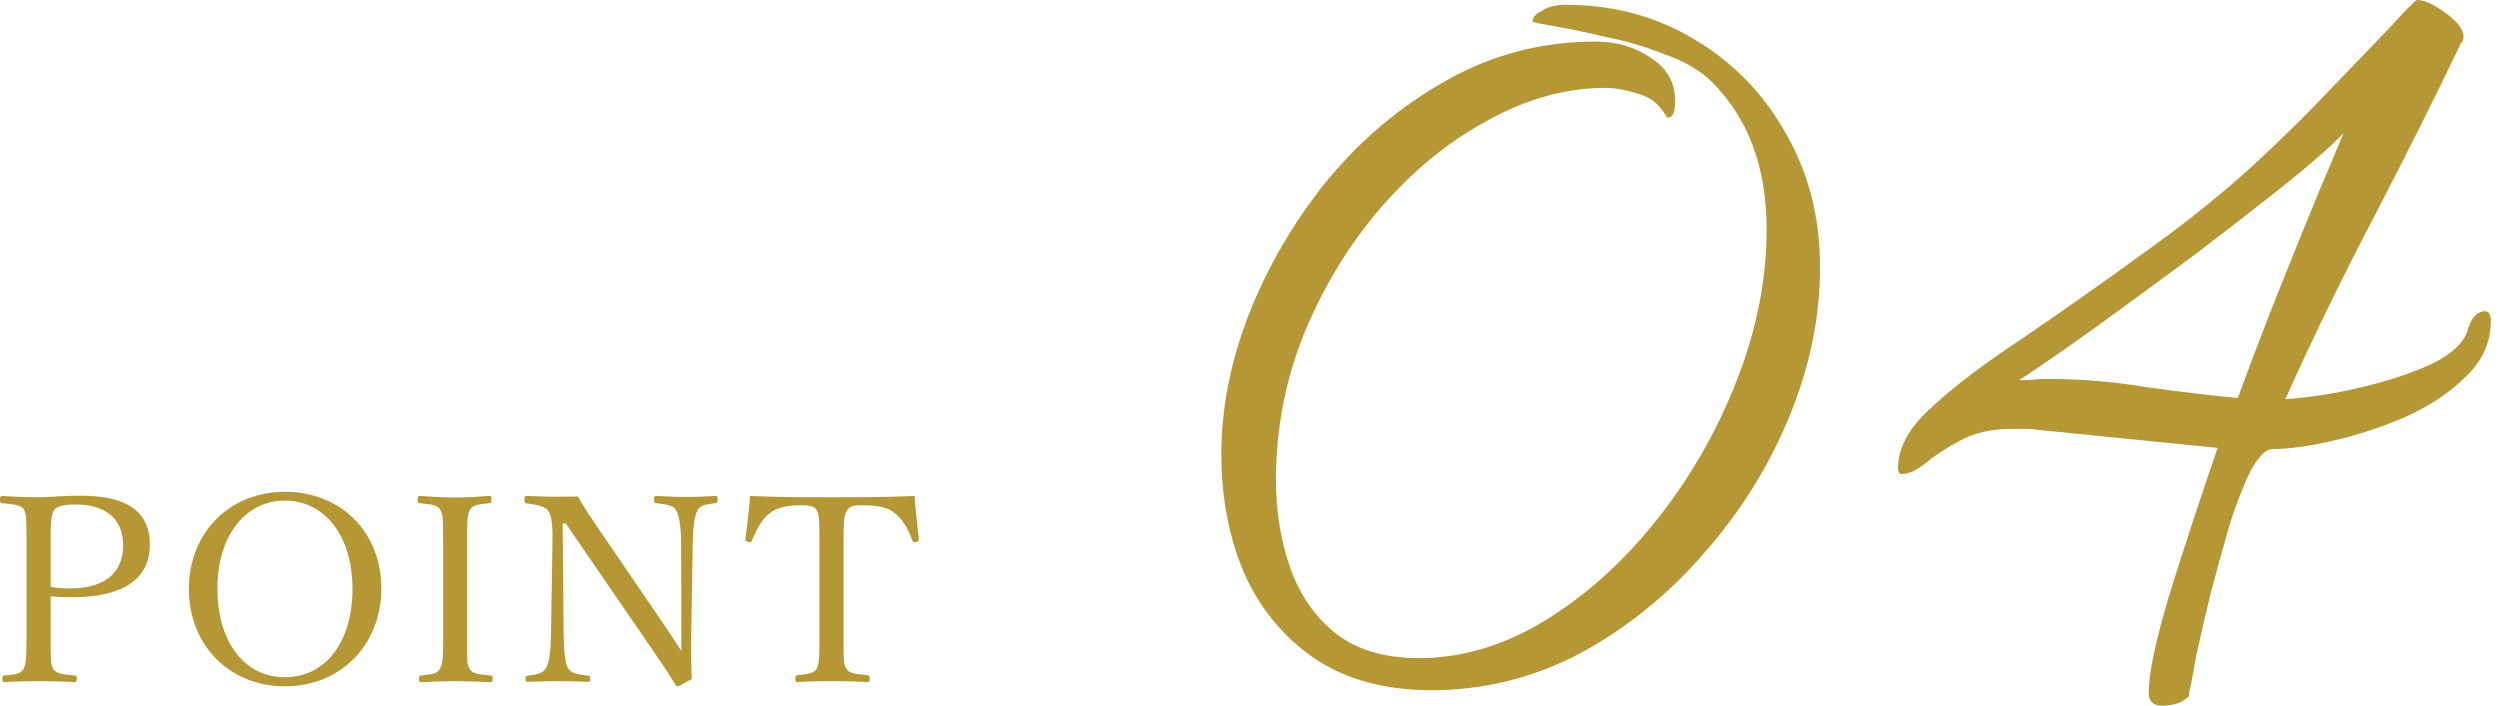 <svg width="124" height="35" viewBox="0 0 124 35" fill="none" xmlns="http://www.w3.org/2000/svg">
<path d="M107.224 35C106.792 35 106.576 34.784 106.576 34.352C106.576 33.409 106.91 31.818 107.577 29.579C108.284 27.301 109.09 24.846 109.993 22.214L101.155 21.33C100.919 21.291 100.683 21.271 100.448 21.271C100.251 21.271 100.035 21.271 99.8 21.271C98.778 21.271 97.914 21.468 97.207 21.86C96.539 22.214 95.97 22.587 95.498 22.98C95.066 23.333 94.673 23.51 94.32 23.51C94.202 23.51 94.143 23.412 94.143 23.215C94.143 22.233 94.654 21.271 95.675 20.328C96.696 19.346 98.15 18.227 100.035 16.97C101.96 15.673 104.219 14.082 106.811 12.197C108.501 10.979 110.111 9.683 111.643 8.308C113.175 6.894 114.53 5.558 115.709 4.301C116.926 3.044 117.909 2.023 118.655 1.237C119.401 0.412 119.814 0 119.892 0C120.246 0 120.717 0.216 121.306 0.648C121.896 1.08 122.19 1.473 122.19 1.827C122.19 1.984 122.151 2.082 122.072 2.121C120.815 4.753 119.401 7.581 117.83 10.606C116.259 13.591 114.766 16.655 113.352 19.798C114.53 19.719 115.787 19.523 117.123 19.209C118.458 18.895 119.637 18.502 120.658 18.03C121.68 17.52 122.269 16.93 122.426 16.263C122.622 15.713 122.897 15.438 123.251 15.438C123.447 15.438 123.545 15.595 123.545 15.909C123.545 16.97 123.133 17.893 122.308 18.678C121.522 19.464 120.521 20.132 119.303 20.682C118.125 21.192 116.926 21.585 115.709 21.86C114.53 22.135 113.529 22.273 112.704 22.273C112.389 22.273 112.036 22.626 111.643 23.333C111.29 24.04 110.936 24.944 110.582 26.044C110.268 27.144 109.954 28.283 109.64 29.461C109.365 30.6 109.129 31.622 108.933 32.525C108.776 33.429 108.658 34.038 108.579 34.352V34.529C108.265 34.843 107.813 35 107.224 35ZM110.995 19.739C111.702 17.814 112.409 15.968 113.116 14.2C113.823 12.433 114.452 10.881 115.002 9.545C115.591 8.171 116.003 7.189 116.239 6.599C115.65 7.228 114.668 8.092 113.293 9.192C111.957 10.252 110.465 11.411 108.815 12.668C107.165 13.886 105.554 15.065 103.983 16.204C102.451 17.304 101.174 18.187 100.153 18.855H100.507L101.273 18.796H101.626C103.237 18.796 104.867 18.934 106.517 19.209C108.206 19.444 109.699 19.621 110.995 19.739Z" fill="#B59835"/>
<path d="M71.007 34.234C68.69 34.234 66.745 33.704 65.174 32.643C63.642 31.582 62.483 30.168 61.698 28.401C60.951 26.633 60.578 24.669 60.578 22.508C60.578 20.269 61.03 17.971 61.933 15.614C62.876 13.218 64.172 10.999 65.822 8.956C67.511 6.913 69.475 5.264 71.715 4.007C73.993 2.71 76.468 2.062 79.139 2.062C80.199 2.062 81.123 2.337 81.908 2.887C82.694 3.398 83.087 4.105 83.087 5.008C83.087 5.558 82.969 5.833 82.733 5.833C82.733 5.833 82.713 5.833 82.674 5.833C82.674 5.794 82.654 5.755 82.615 5.715C82.301 5.165 81.849 4.812 81.26 4.655C80.671 4.458 80.121 4.36 79.61 4.36C77.685 4.36 75.76 4.89 73.836 5.951C71.911 6.972 70.143 8.406 68.533 10.252C66.961 12.059 65.685 14.141 64.703 16.498C63.76 18.816 63.289 21.251 63.289 23.805C63.289 25.376 63.524 26.829 63.996 28.165C64.467 29.5 65.213 30.581 66.235 31.406C67.295 32.23 68.67 32.643 70.359 32.643C72.52 32.643 74.621 32.014 76.664 30.758C78.707 29.5 80.553 27.831 82.203 25.749C83.853 23.667 85.168 21.369 86.15 18.855C87.133 16.341 87.624 13.847 87.624 11.372C87.624 8.308 86.72 5.873 84.913 4.066C84.363 3.516 83.597 3.064 82.615 2.71C81.633 2.318 80.631 2.023 79.61 1.827C78.628 1.591 77.784 1.414 77.076 1.296C76.369 1.178 76.016 1.1 76.016 1.061C76.016 0.864 76.173 0.687 76.487 0.53C76.802 0.334 77.175 0.236 77.607 0.236C80.003 0.236 82.144 0.805 84.029 1.944C85.954 3.084 87.466 4.635 88.566 6.599C89.706 8.563 90.275 10.783 90.275 13.258C90.275 15.732 89.764 18.207 88.743 20.682C87.722 23.157 86.308 25.415 84.501 27.458C82.733 29.5 80.69 31.15 78.373 32.407C76.055 33.625 73.6 34.234 71.007 34.234Z" fill="#B59835"/>
<path d="M40.644 31.491V26.918C40.644 25.745 40.631 25.552 40.502 25.294C40.373 25.062 39.999 25.062 39.677 25.062C39.085 25.062 38.518 25.165 38.17 25.462C37.796 25.732 37.474 26.338 37.307 26.789C37.281 26.866 37.242 26.905 37.113 26.879C36.985 26.853 36.972 26.814 36.972 26.724C37.062 26.08 37.152 25.256 37.204 24.598C38.621 24.663 39.935 24.663 41.262 24.663C42.576 24.663 43.942 24.663 45.359 24.598C45.41 25.256 45.501 26.08 45.578 26.724C45.578 26.814 45.565 26.853 45.449 26.879C45.295 26.905 45.269 26.866 45.243 26.789C45.088 26.338 44.779 25.745 44.393 25.462C44.058 25.165 43.491 25.062 42.847 25.062C42.525 25.062 42.19 25.036 42.009 25.32C41.829 25.59 41.842 26.183 41.842 26.918V31.491C41.842 32.767 41.829 32.908 41.983 33.179C42.125 33.424 42.563 33.437 43.027 33.488C43.117 33.501 43.143 33.527 43.143 33.656C43.143 33.797 43.117 33.836 43.027 33.836C42.486 33.797 41.764 33.785 41.249 33.785C40.721 33.785 40.051 33.797 39.561 33.836C39.471 33.836 39.445 33.797 39.445 33.669C39.445 33.527 39.471 33.501 39.561 33.488C39.986 33.437 40.36 33.424 40.502 33.179C40.656 32.883 40.644 32.342 40.644 31.491Z" fill="#B59835"/>
<path d="M28.061 25.964H27.907L27.958 31.504C27.971 32.316 28.023 32.908 28.19 33.166C28.358 33.424 28.744 33.462 29.169 33.514C29.259 33.514 29.272 33.54 29.272 33.669C29.272 33.797 29.247 33.823 29.169 33.823C28.654 33.797 28.151 33.785 27.688 33.785C27.211 33.785 26.631 33.797 26.193 33.823C26.09 33.823 26.064 33.797 26.064 33.681C26.064 33.553 26.09 33.527 26.18 33.514C26.567 33.462 26.902 33.424 27.069 33.153C27.25 32.87 27.314 32.29 27.327 31.504L27.404 26.905C27.417 26.093 27.366 25.59 27.198 25.346C27.03 25.114 26.605 25.024 26.142 24.972C26.038 24.959 26.013 24.933 26.013 24.805C26.013 24.637 26.038 24.598 26.142 24.598C26.58 24.611 27.056 24.637 27.378 24.637C27.726 24.637 28.048 24.637 28.667 24.624C28.95 25.14 29.182 25.487 29.659 26.183L32.596 30.486C33.034 31.118 33.395 31.659 33.794 32.29V30.692L33.782 26.905C33.782 26.17 33.691 25.565 33.524 25.294C33.369 25.036 32.983 25.011 32.571 24.959C32.467 24.946 32.442 24.933 32.442 24.792C32.442 24.624 32.467 24.598 32.558 24.598C33.034 24.624 33.55 24.65 34.014 24.65C34.49 24.65 35.057 24.624 35.469 24.598C35.572 24.598 35.598 24.624 35.598 24.792C35.598 24.921 35.572 24.946 35.469 24.959C35.083 25.011 34.761 25.036 34.606 25.294C34.439 25.578 34.374 26.183 34.361 26.905L34.284 31.504C34.271 32.367 34.284 32.999 34.31 33.681C33.678 34.029 33.653 34.042 33.614 34.042C33.575 34.042 33.537 34.016 33.511 33.978C33.112 33.321 32.815 32.883 32.042 31.762L28.061 25.964Z" fill="#B59835"/>
<path d="M23.164 26.918V31.491C23.164 32.767 23.151 32.947 23.305 33.192C23.447 33.437 23.834 33.45 24.323 33.501C24.413 33.514 24.439 33.54 24.439 33.669C24.439 33.797 24.413 33.836 24.31 33.836C23.756 33.81 23.086 33.785 22.545 33.785C22.043 33.785 21.386 33.81 20.883 33.836C20.806 33.836 20.78 33.797 20.78 33.669C20.78 33.54 20.806 33.514 20.883 33.501C21.321 33.45 21.656 33.45 21.811 33.192C21.991 32.908 21.978 32.354 21.978 31.491V26.918C21.978 25.694 21.978 25.552 21.824 25.268C21.682 25.024 21.308 25.011 20.819 24.959C20.742 24.946 20.716 24.933 20.716 24.792C20.716 24.637 20.742 24.598 20.819 24.598C21.36 24.637 22.043 24.676 22.545 24.676C23.086 24.676 23.744 24.637 24.259 24.598C24.349 24.598 24.375 24.637 24.375 24.805C24.375 24.933 24.336 24.946 24.259 24.959C23.808 25.011 23.473 25.024 23.318 25.268C23.151 25.565 23.164 26.132 23.164 26.918Z" fill="#B59835"/>
<path d="M14.135 24.392C16.892 24.392 18.915 26.376 18.915 29.185C18.915 31.994 16.892 34.042 14.135 34.042C11.377 34.042 9.368 31.994 9.368 29.211C9.368 26.428 11.377 24.392 14.135 24.392ZM14.135 24.83C12.163 24.83 10.785 26.582 10.785 29.185C10.785 31.865 12.138 33.591 14.135 33.591C16.119 33.591 17.484 31.865 17.484 29.224C17.484 26.557 16.093 24.83 14.135 24.83Z" fill="#B59835"/>
<path d="M2.512 29.572V31.491C2.512 32.767 2.512 32.947 2.641 33.179C2.783 33.437 3.195 33.45 3.685 33.501C3.788 33.514 3.814 33.54 3.814 33.669C3.814 33.797 3.788 33.836 3.685 33.836C3.131 33.797 2.461 33.784 1.945 33.784C1.404 33.784 0.721 33.797 0.219 33.836C0.129 33.836 0.116 33.823 0.116 33.669C0.116 33.527 0.142 33.514 0.219 33.501C0.683 33.462 1.018 33.45 1.172 33.179C1.314 32.895 1.314 32.342 1.314 31.491V26.917C1.314 25.694 1.314 25.552 1.185 25.268C1.044 25.023 0.593 25.011 0.116 24.959C0.026 24.946 0 24.933 0 24.792C0 24.637 0.026 24.598 0.116 24.598C0.657 24.637 1.366 24.663 1.894 24.663C2.383 24.663 3.182 24.585 4.02 24.585C6.558 24.585 7.434 25.578 7.434 27.008C7.434 28.373 6.596 29.623 3.517 29.623C3.182 29.623 2.809 29.61 2.512 29.572ZM2.512 26.904V29.108C2.796 29.159 3.105 29.185 3.466 29.185C5.398 29.185 6.107 28.232 6.107 27.059C6.107 25.719 5.231 25.023 3.749 25.023C3.363 25.023 2.86 25.049 2.693 25.294C2.499 25.565 2.512 26.209 2.512 26.904Z" fill="#B59835"/>
</svg>
